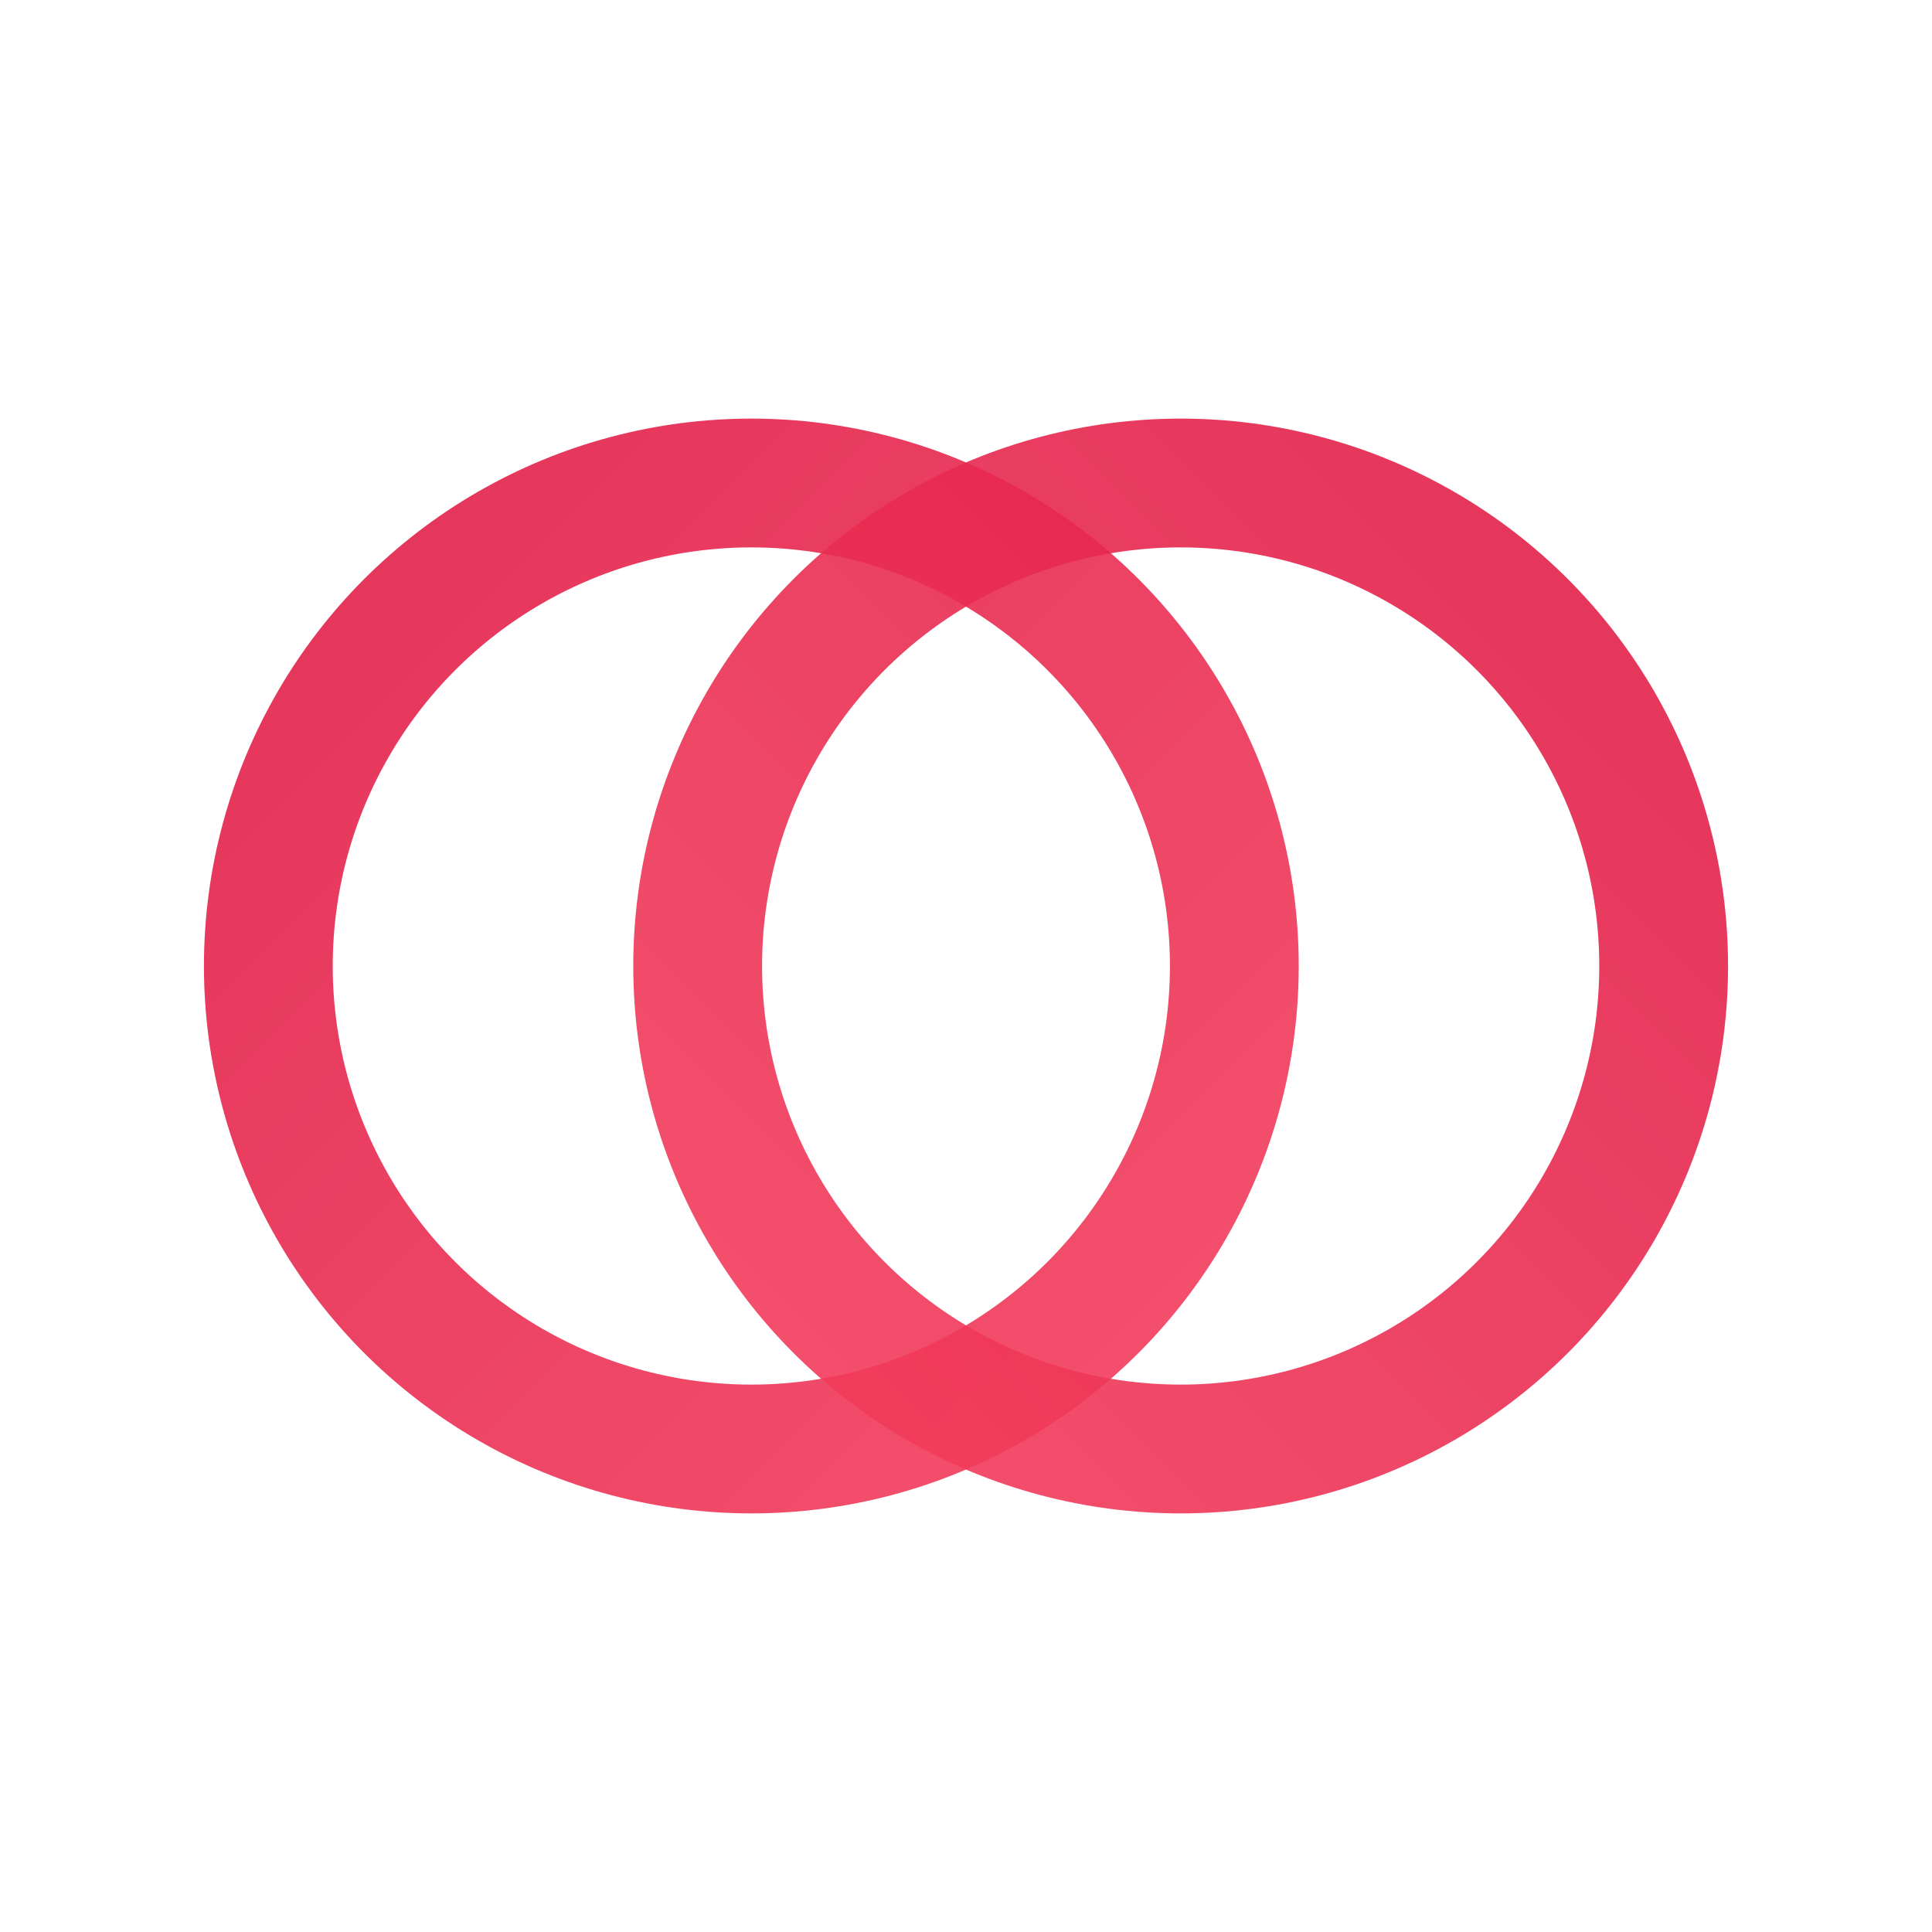 <?xml version="1.0" encoding="UTF-8"?>
<svg width="180" height="180" viewBox="0 0 180 180" fill="none" xmlns="http://www.w3.org/2000/svg">
  <!-- Background -->
  <rect width="180" height="180" fill="white"/>
  
  <!-- Gradient Definitions -->
  <defs>
    <linearGradient id="roseGradient1" x1="0%" y1="0%" x2="100%" y2="100%">
      <stop offset="0%" style="stop-color:#e11d48;stop-opacity:1" />
      <stop offset="100%" style="stop-color:#f43f5e;stop-opacity:1" />
    </linearGradient>
    <linearGradient id="roseGradient2" x1="100%" y1="0%" x2="0%" y2="100%">
      <stop offset="0%" style="stop-color:#e11d48;stop-opacity:1" />
      <stop offset="100%" style="stop-color:#f43f5e;stop-opacity:1" />
    </linearGradient>
  </defs>

  <!-- First Ring -->
  <circle 
    cx="70" 
    cy="90" 
    r="45" 
    stroke="url(#roseGradient1)" 
    stroke-width="12" 
    fill="none"
    opacity="0.9"
  />

  <!-- Second Ring -->
  <circle 
    cx="110" 
    cy="90" 
    r="45" 
    stroke="url(#roseGradient2)" 
    stroke-width="12" 
    fill="none"
    opacity="0.9"
  />
</svg> 